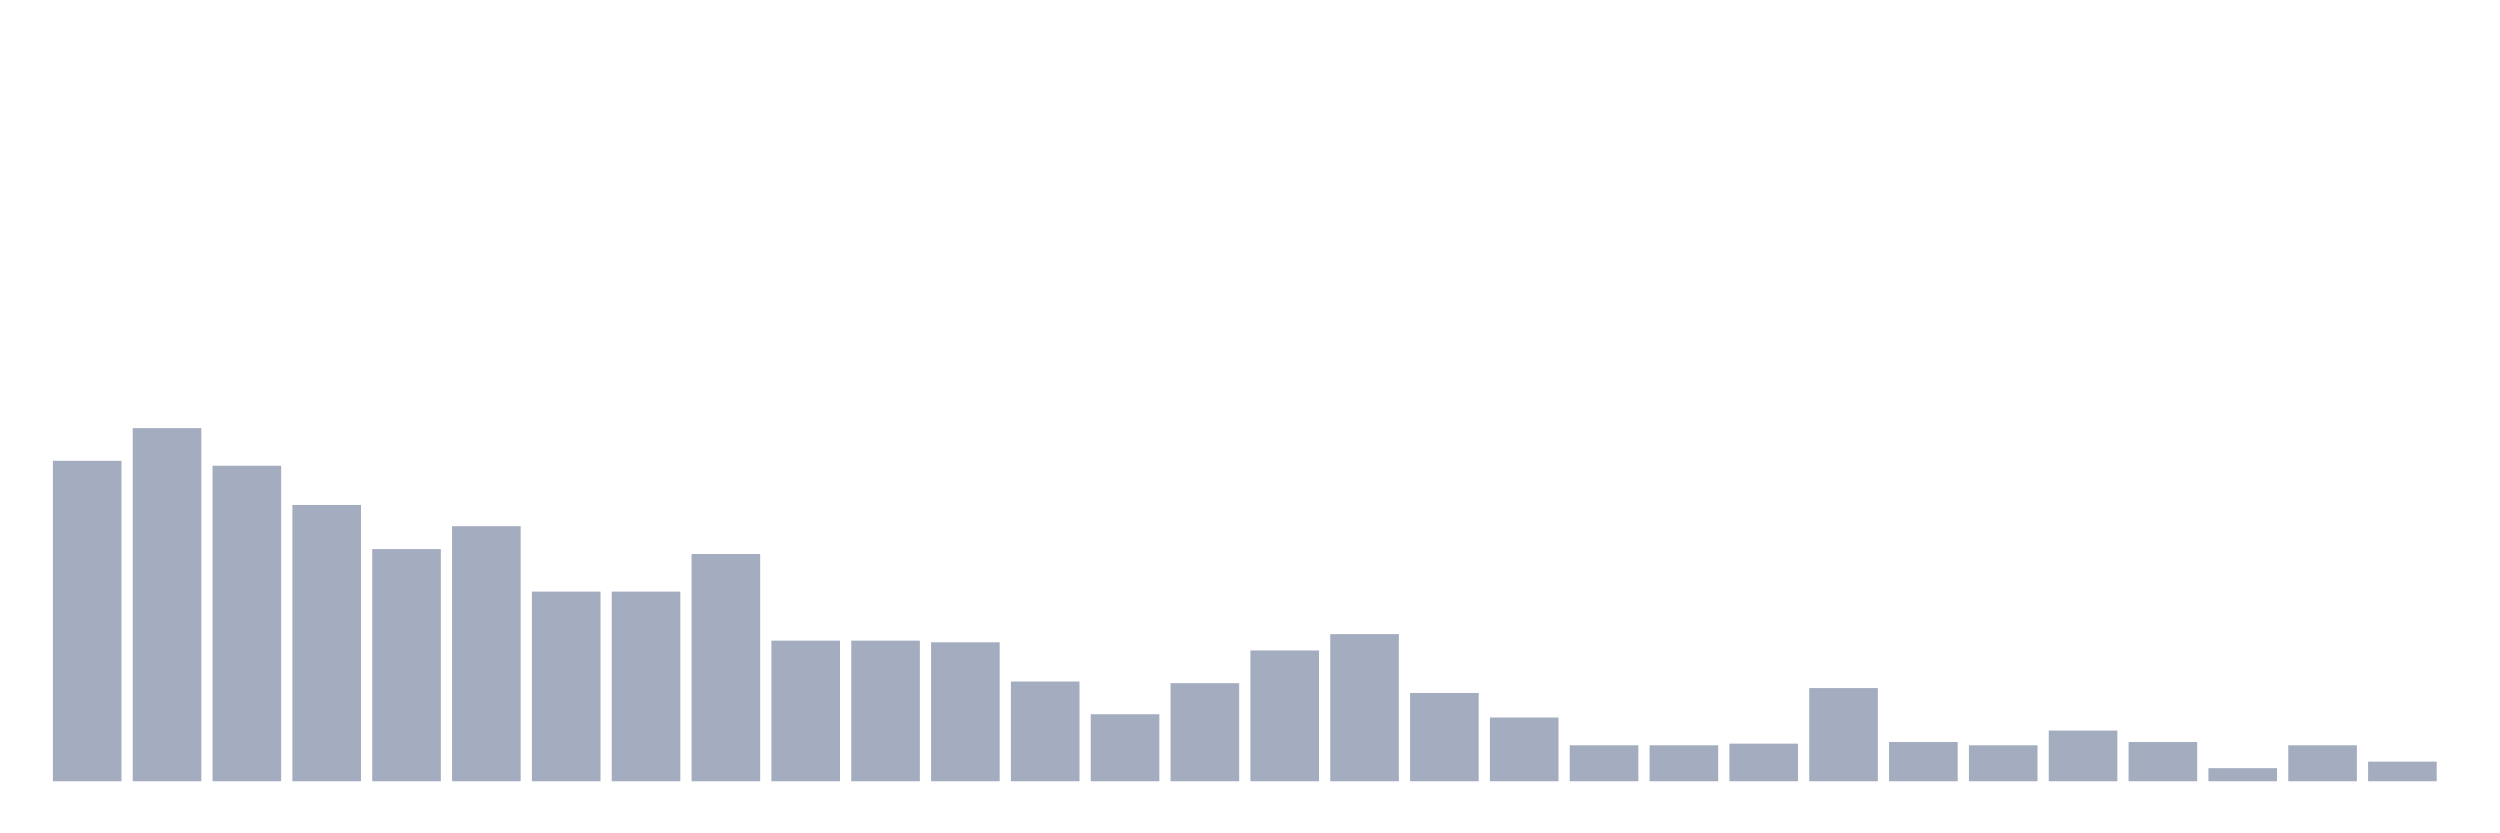 <svg xmlns="http://www.w3.org/2000/svg" viewBox="0 0 480 160"><g transform="translate(10,10)"><rect class="bar" x="0.153" width="13.175" y="78.475" height="61.525" fill="rgb(164,173,192)"></rect><rect class="bar" x="15.482" width="13.175" y="72.197" height="67.803" fill="rgb(164,173,192)"></rect><rect class="bar" x="30.81" width="13.175" y="79.417" height="60.583" fill="rgb(164,173,192)"></rect><rect class="bar" x="46.138" width="13.175" y="86.951" height="53.049" fill="rgb(164,173,192)"></rect><rect class="bar" x="61.466" width="13.175" y="95.426" height="44.574" fill="rgb(164,173,192)"></rect><rect class="bar" x="76.794" width="13.175" y="91.031" height="48.969" fill="rgb(164,173,192)"></rect><rect class="bar" x="92.123" width="13.175" y="103.587" height="36.413" fill="rgb(164,173,192)"></rect><rect class="bar" x="107.451" width="13.175" y="103.587" height="36.413" fill="rgb(164,173,192)"></rect><rect class="bar" x="122.779" width="13.175" y="96.368" height="43.632" fill="rgb(164,173,192)"></rect><rect class="bar" x="138.107" width="13.175" y="113.004" height="26.996" fill="rgb(164,173,192)"></rect><rect class="bar" x="153.436" width="13.175" y="113.004" height="26.996" fill="rgb(164,173,192)"></rect><rect class="bar" x="168.764" width="13.175" y="113.318" height="26.682" fill="rgb(164,173,192)"></rect><rect class="bar" x="184.092" width="13.175" y="120.852" height="19.148" fill="rgb(164,173,192)"></rect><rect class="bar" x="199.42" width="13.175" y="127.13" height="12.87" fill="rgb(164,173,192)"></rect><rect class="bar" x="214.748" width="13.175" y="121.166" height="18.834" fill="rgb(164,173,192)"></rect><rect class="bar" x="230.077" width="13.175" y="114.888" height="25.112" fill="rgb(164,173,192)"></rect><rect class="bar" x="245.405" width="13.175" y="111.749" height="28.251" fill="rgb(164,173,192)"></rect><rect class="bar" x="260.733" width="13.175" y="123.049" height="16.951" fill="rgb(164,173,192)"></rect><rect class="bar" x="276.061" width="13.175" y="127.758" height="12.242" fill="rgb(164,173,192)"></rect><rect class="bar" x="291.39" width="13.175" y="133.094" height="6.906" fill="rgb(164,173,192)"></rect><rect class="bar" x="306.718" width="13.175" y="133.094" height="6.906" fill="rgb(164,173,192)"></rect><rect class="bar" x="322.046" width="13.175" y="132.78" height="7.22" fill="rgb(164,173,192)"></rect><rect class="bar" x="337.374" width="13.175" y="122.108" height="17.892" fill="rgb(164,173,192)"></rect><rect class="bar" x="352.702" width="13.175" y="132.466" height="7.534" fill="rgb(164,173,192)"></rect><rect class="bar" x="368.031" width="13.175" y="133.094" height="6.906" fill="rgb(164,173,192)"></rect><rect class="bar" x="383.359" width="13.175" y="130.269" height="9.731" fill="rgb(164,173,192)"></rect><rect class="bar" x="398.687" width="13.175" y="132.466" height="7.534" fill="rgb(164,173,192)"></rect><rect class="bar" x="414.015" width="13.175" y="137.489" height="2.511" fill="rgb(164,173,192)"></rect><rect class="bar" x="429.344" width="13.175" y="133.094" height="6.906" fill="rgb(164,173,192)"></rect><rect class="bar" x="444.672" width="13.175" y="136.233" height="3.767" fill="rgb(164,173,192)"></rect></g></svg>